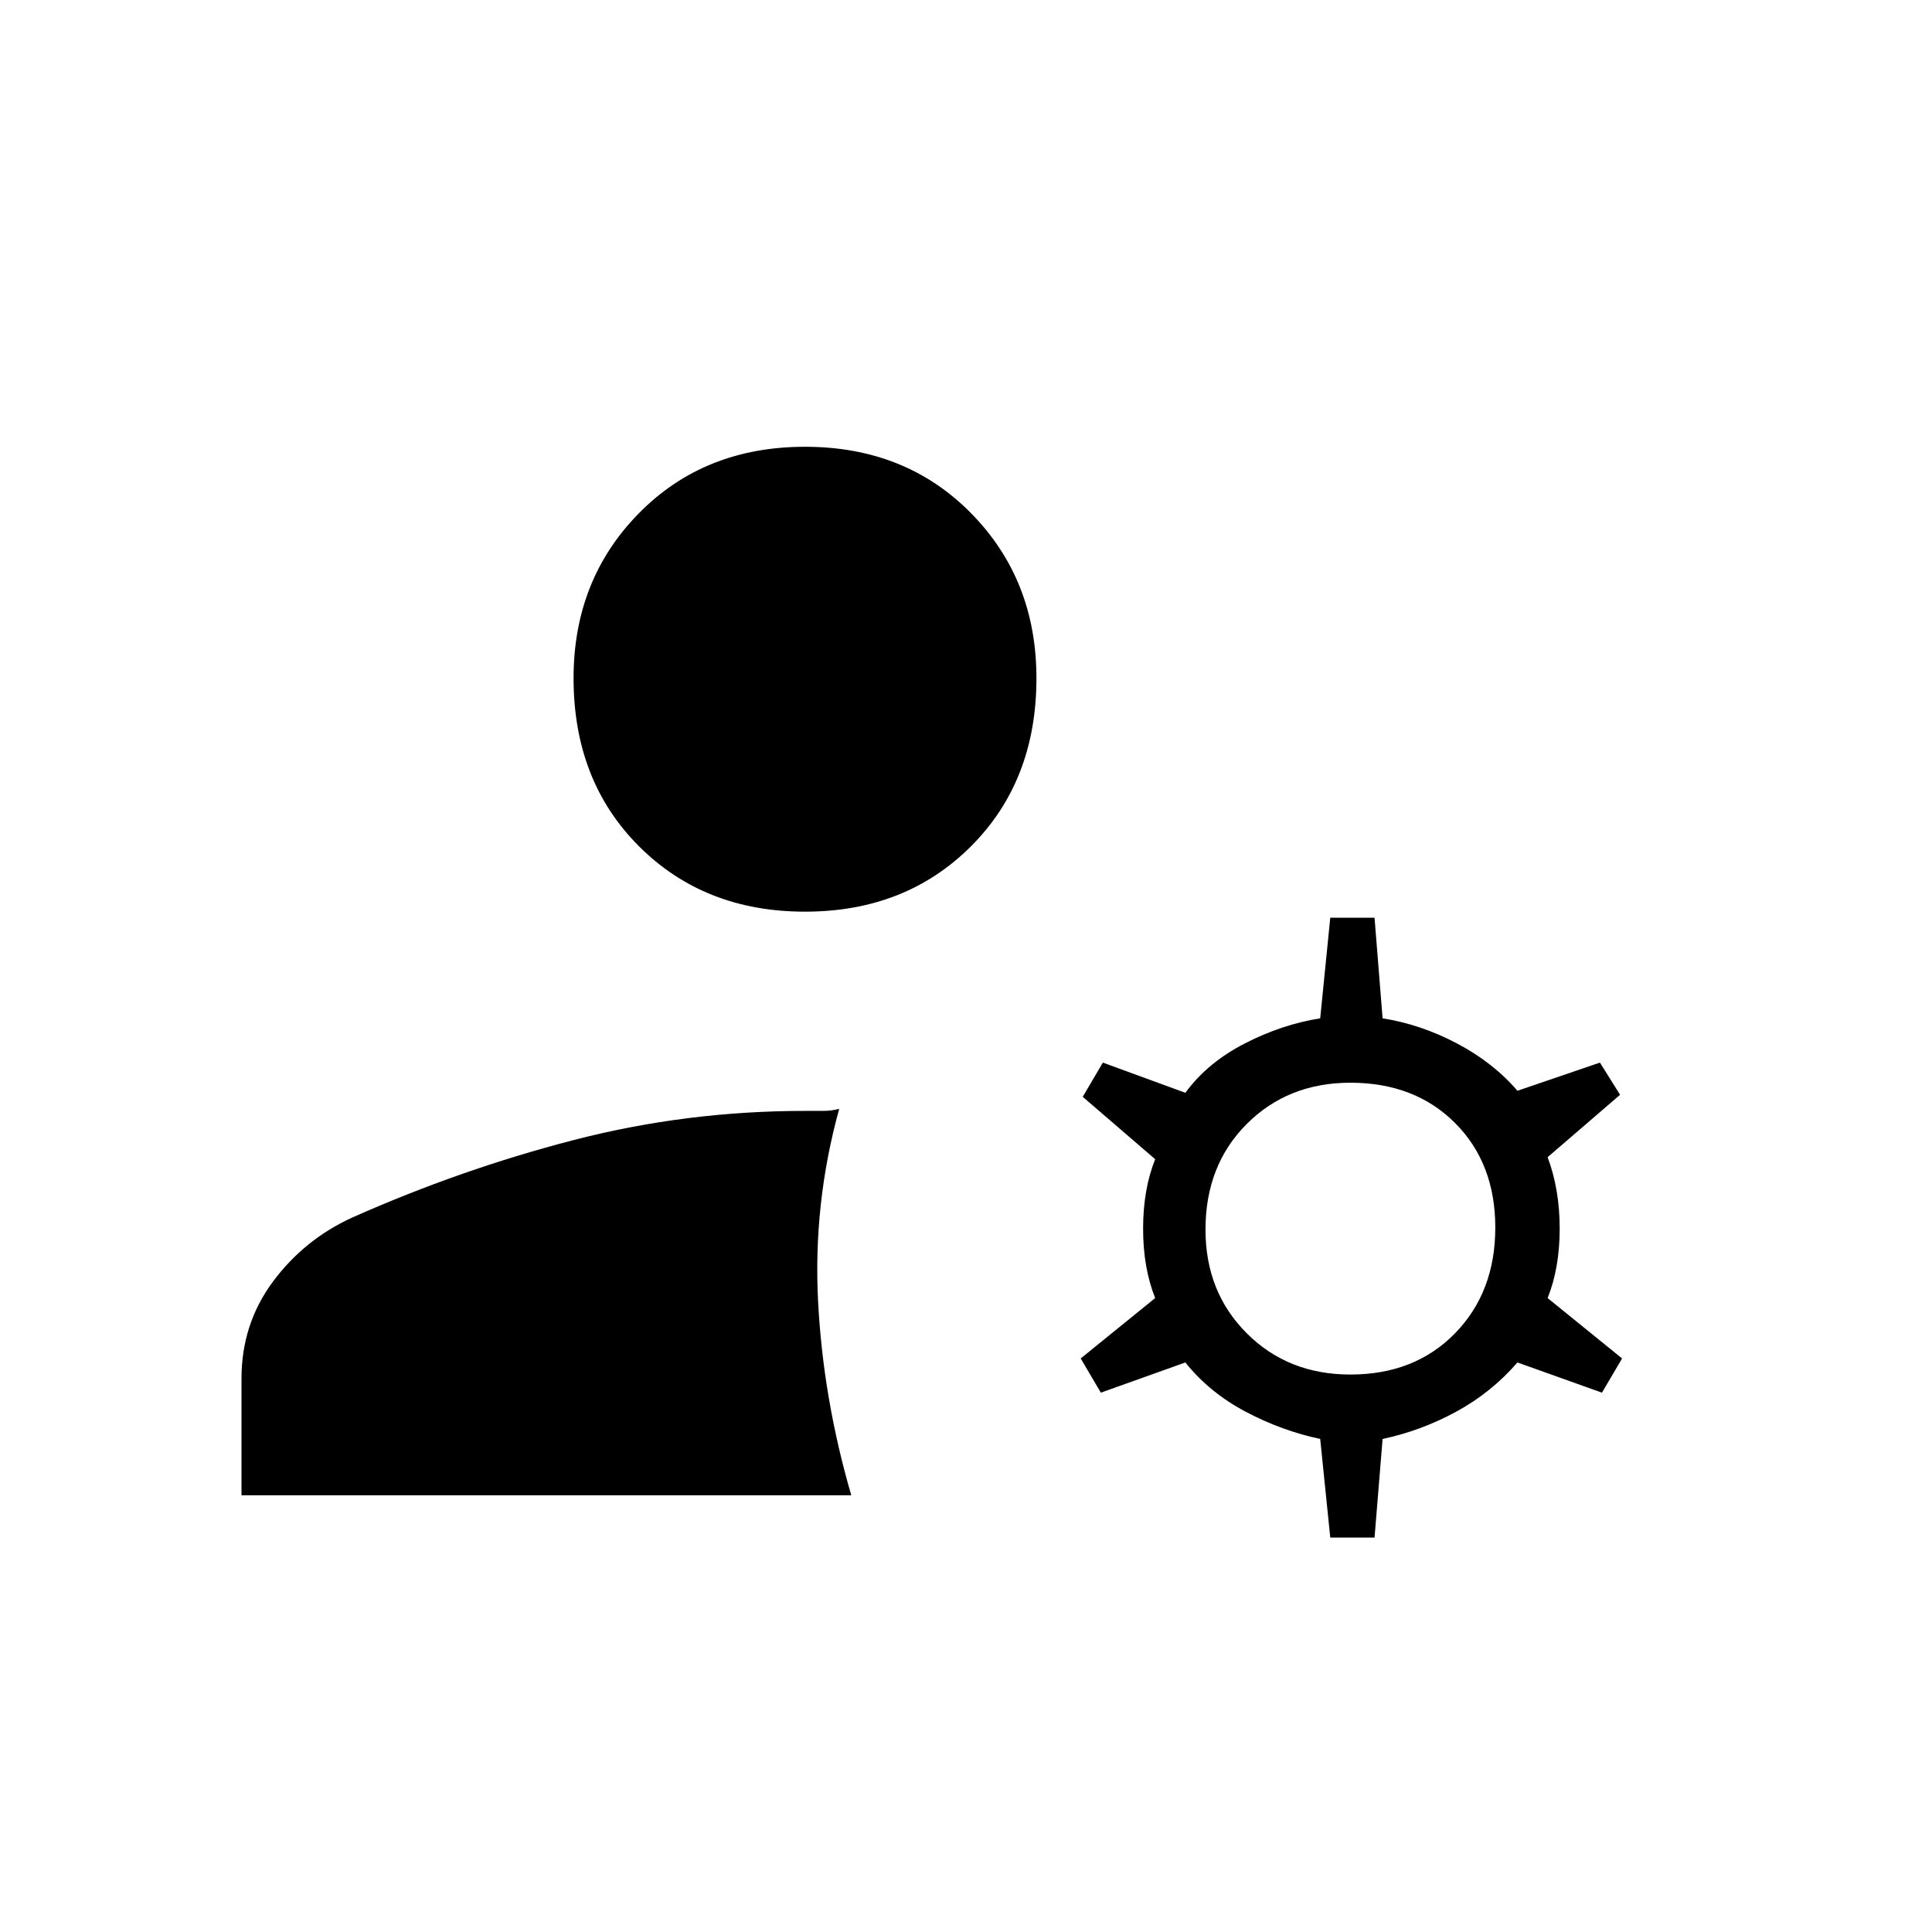 <svg xmlns="http://www.w3.org/2000/svg" width="48" height="48"><path d="M20 22.65q-2.5 0-4.125-1.625T14.25 16.85q0-2.45 1.625-4.1Q17.5 11.1 20 11.1t4.125 1.65q1.625 1.65 1.625 4.1 0 2.55-1.625 4.175T20 22.65zM6 37.15v-2.9q0-1.35.775-2.4.775-1.05 1.975-1.6 2.7-1.2 5.5-1.925 2.8-.725 5.75-.725h.45q.2 0 .4-.05-.65 2.35-.525 4.775.125 2.425.825 4.825zm27.05 1.05-.25-2.45q-.95-.2-1.85-.675-.9-.475-1.5-1.225l-2.1.75-.5-.85 1.85-1.5q-.3-.75-.3-1.725 0-.975.3-1.725l-1.8-1.55.5-.85 2.05.75q.55-.75 1.475-1.225.925-.475 1.875-.625l.25-2.5h1.1l.2 2.5q.95.15 1.85.625.9.475 1.5 1.175l2.05-.7.5.8-1.8 1.55q.3.8.3 1.775 0 .975-.3 1.725l1.85 1.5-.5.85-2.1-.75q-.65.75-1.525 1.225-.875.475-1.825.675l-.2 2.45zm.5-4.05q1.6 0 2.6-1.025t1-2.625q0-1.6-1-2.6t-2.6-1q-1.55 0-2.575 1.025-1.025 1.025-1.025 2.625 0 1.55 1.025 2.575Q32 34.15 33.55 34.15z"/></svg>